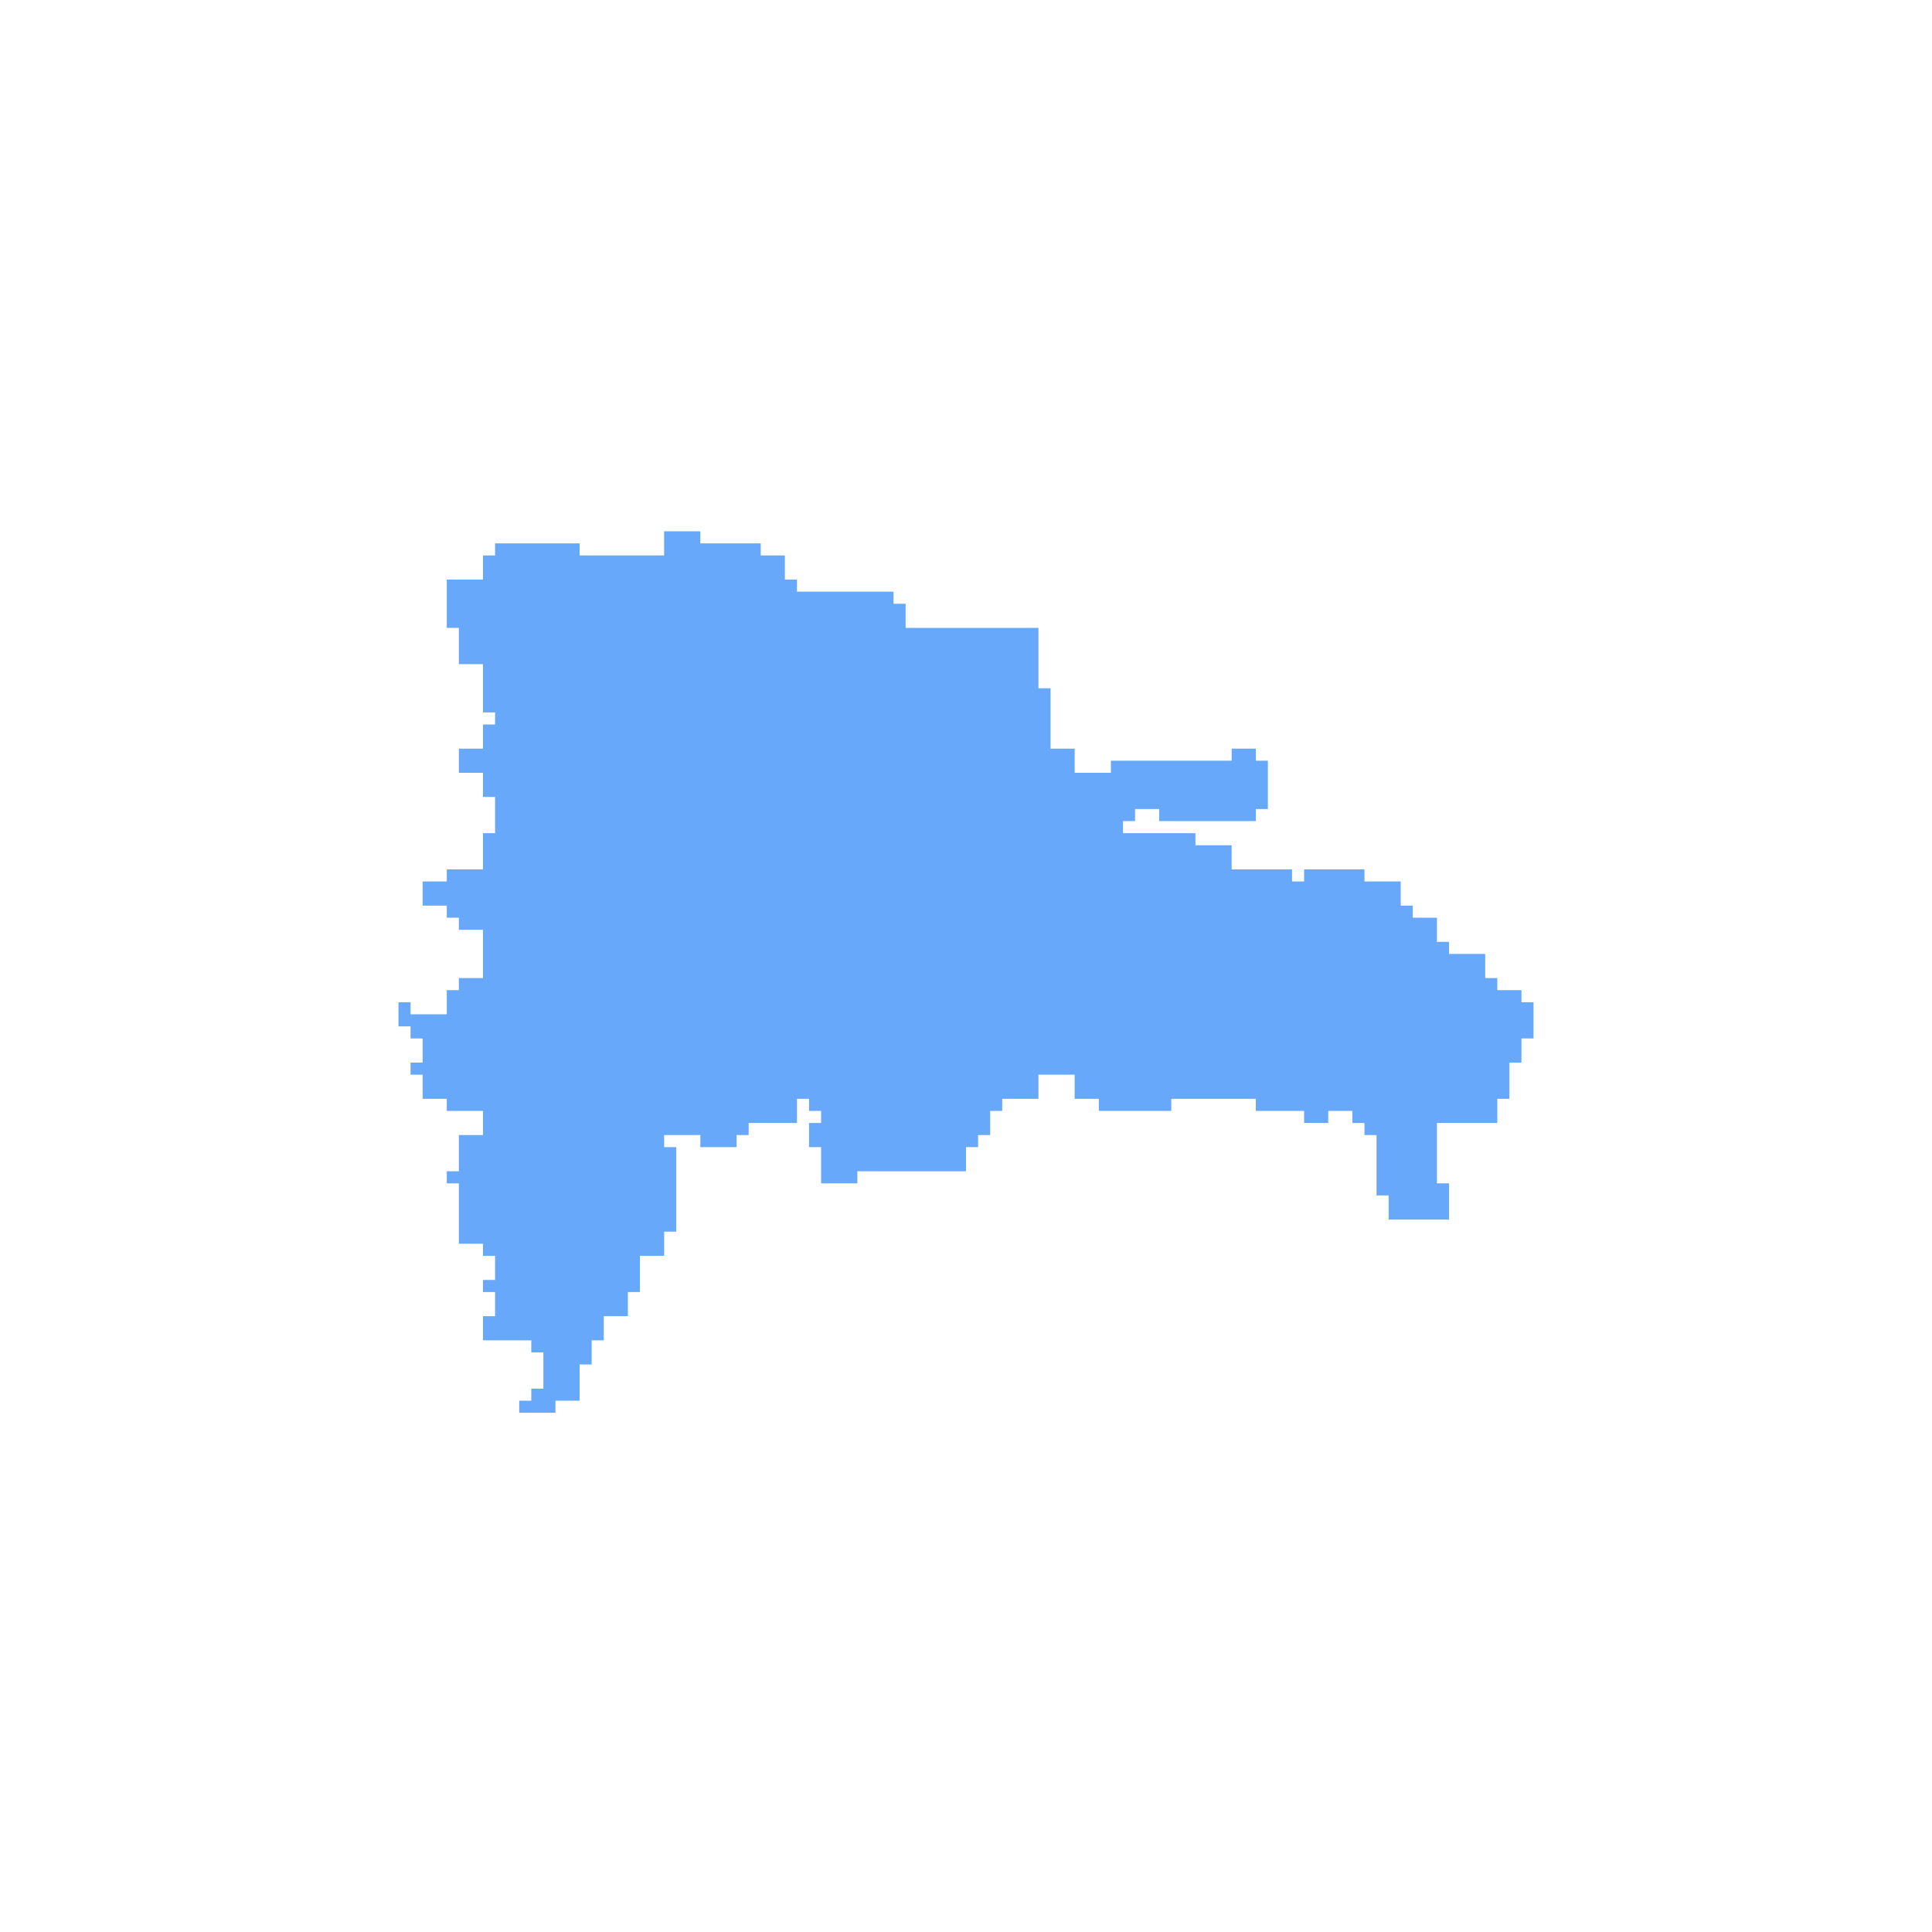 <svg width="160" height="160" viewBox="0 0 160 160" xmlns="http://www.w3.org/2000/svg"><path d="M55 44v2h-7v-1h-7v1h-1v2h-3v4h1v3h2v4h1v1h-1v2h-2v2h2v2h1v3h-1v3h-3v1h-2v2h2v1h1v1h2v4h-2v1h-1v2h-3v-1h-1v2h1v1h1v2h-1v1h1v2h2v1h3v2h-2v3h-1v1h1v5h2v1h1v2h-1v1h1v2h-1v2h4v1h1v3h-1v1h-1v1h3v-1h2v-3h1v-2h1v-2h2v-2h1v-3h2v-2h1v-7h-1v-1h3v1h3v-1h1v-1h4v-2h1v1h1v1h-1v2h1v3h3v-1h9v-2h1v-1h1v-2h1v-1h3v-2h3v2h2v1h6v-1h7v1h4v1h2v-1h2v1h1v1h1v5h1v2h5v-3h-1v-5h5v-2h1v-3h1v-2h1v-3h-1v-1h-2v-1h-1v-2h-3v-1h-1v-2h-2v-1h-1v-2h-3v-1h-5v1h-1v-1h-2v-2 2h-3v-2h-3v-1h-6v-1h1v-1h2v1h8v-1h1v-4h-1v-1h-2v1H92v1h-3v-2h-2v-5h-1v-5H75v-2h-1v-1h-8v-1h-1v-2h-2v-1h-5v-1z" fill="#68A8FB"/></svg>